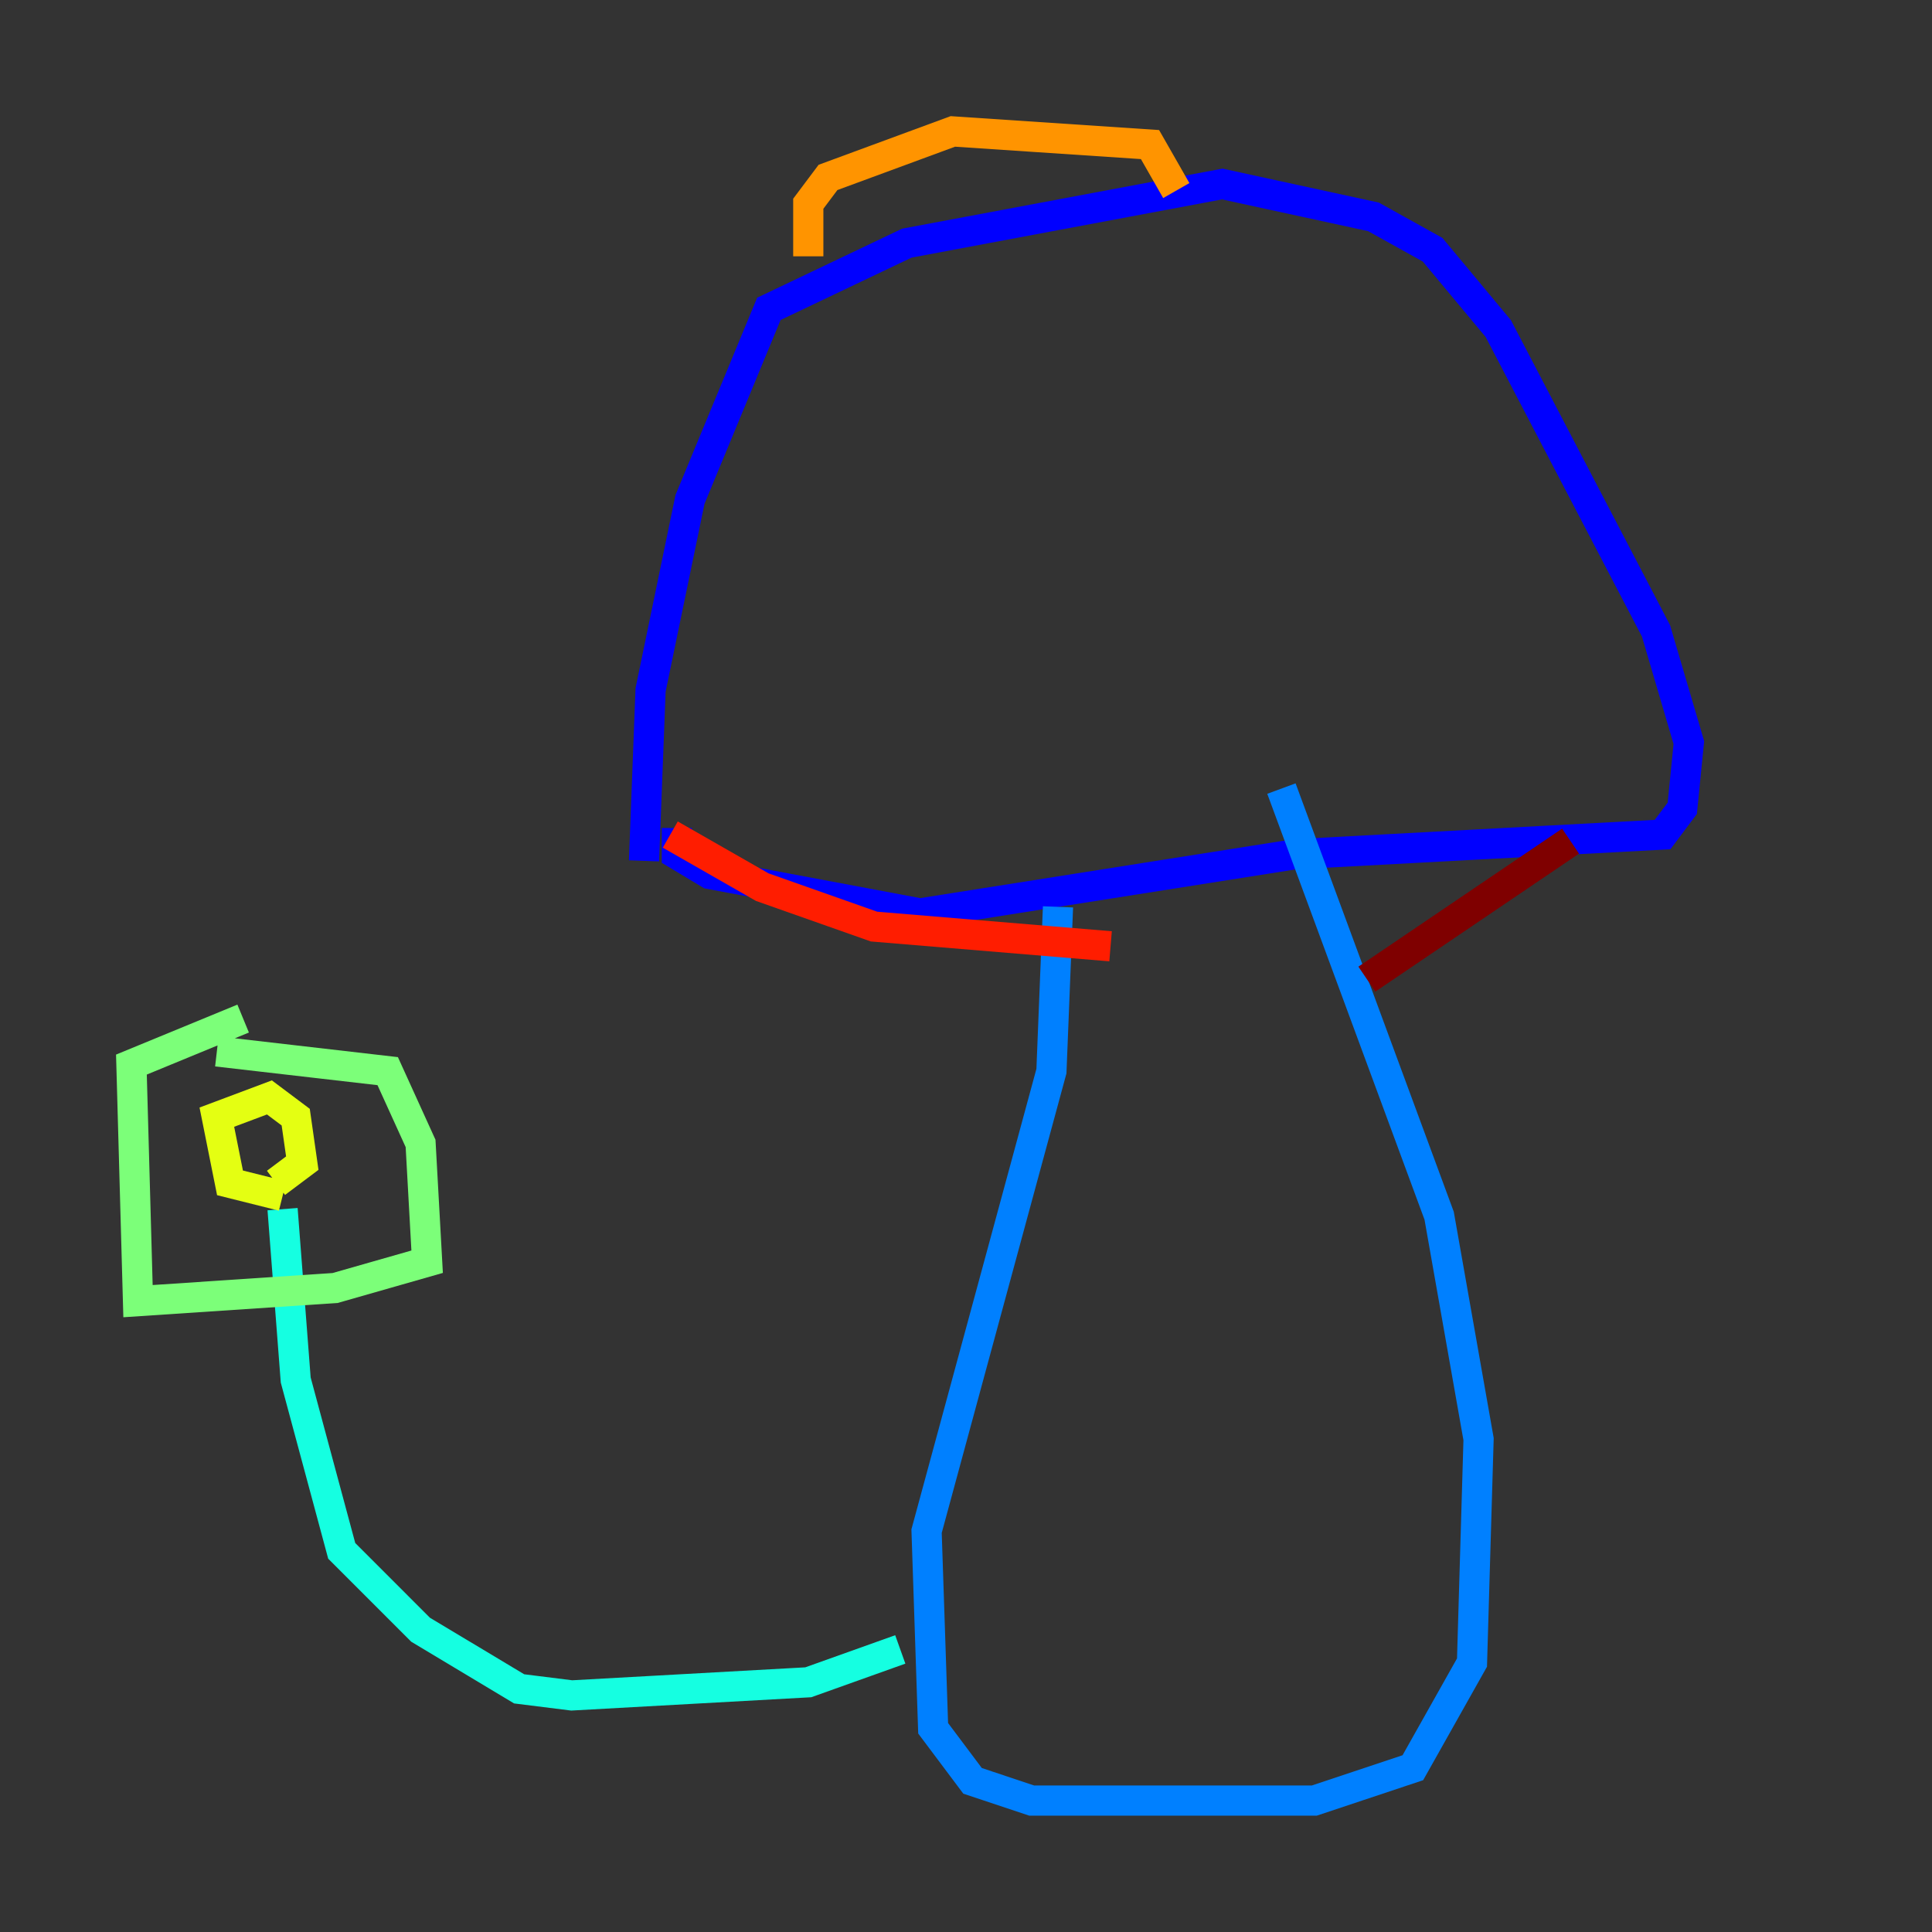 <?xml version="1.0" encoding="utf-8" ?>
<svg baseProfile="tiny" height="128" version="1.2" viewBox="0,0,128,128" width="128" xmlns="http://www.w3.org/2000/svg" xmlns:ev="http://www.w3.org/2001/xml-events" xmlns:xlink="http://www.w3.org/1999/xlink"><rect x="0" y="0" width="128" height="128" fill="#333333" stroke="none"/><defs /><polyline fill="none" points="43.973,54.857 43.973,54.857" stroke="#00007f" stroke-width="2" /><polyline fill="none" points="44.843,54.857 44.843,56.599 47.02,57.905 60.952,60.517 85.769,56.599 110.15,55.292 111.456,53.551 111.891,49.197 109.714,41.796 99.265,21.769 94.912,16.544 90.993,14.367 80.98,12.191 60.082,16.109 50.939,20.463 45.714,33.088 43.102,45.714 42.667,57.034" stroke="#0000ff" stroke-width="2" /><polyline fill="none" points="70.095,60.082 69.66,70.966 61.388,101.442 61.823,114.503 64.435,117.986 68.354,119.293 87.075,119.293 93.605,117.116 97.524,110.15 97.959,95.347 95.347,80.544 84.898,52.245" stroke="#0080ff" stroke-width="2" /><polyline fill="none" points="59.646,109.279 53.551,111.456 37.878,112.326 34.395,111.891 27.864,107.973 22.64,102.748 19.592,91.429 18.721,80.109" stroke="#15ffe1" stroke-width="2" /><polyline fill="none" points="14.367,69.66 25.687,70.966 27.864,75.755 28.299,83.592 22.204,85.333 9.143,86.204 8.707,70.531 16.109,67.483" stroke="#7cff79" stroke-width="2" /><polyline fill="none" points="18.721,79.238 15.238,78.367 14.367,74.014 17.85,72.707 19.592,74.014 20.027,77.061 18.286,78.367" stroke="#e4ff12" stroke-width="2" /><polyline fill="none" points="53.551,16.98 53.551,13.497 54.857,11.755 63.129,8.707 76.191,9.578 77.932,12.626" stroke="#ff9400" stroke-width="2" /><polyline fill="none" points="44.408,55.292 50.503,58.776 57.905,61.388 73.578,62.694" stroke="#ff1d00" stroke-width="2" /><polyline fill="none" points="90.558,64.871 104.054,55.728" stroke="#7f0000" stroke-width="2" /></svg>